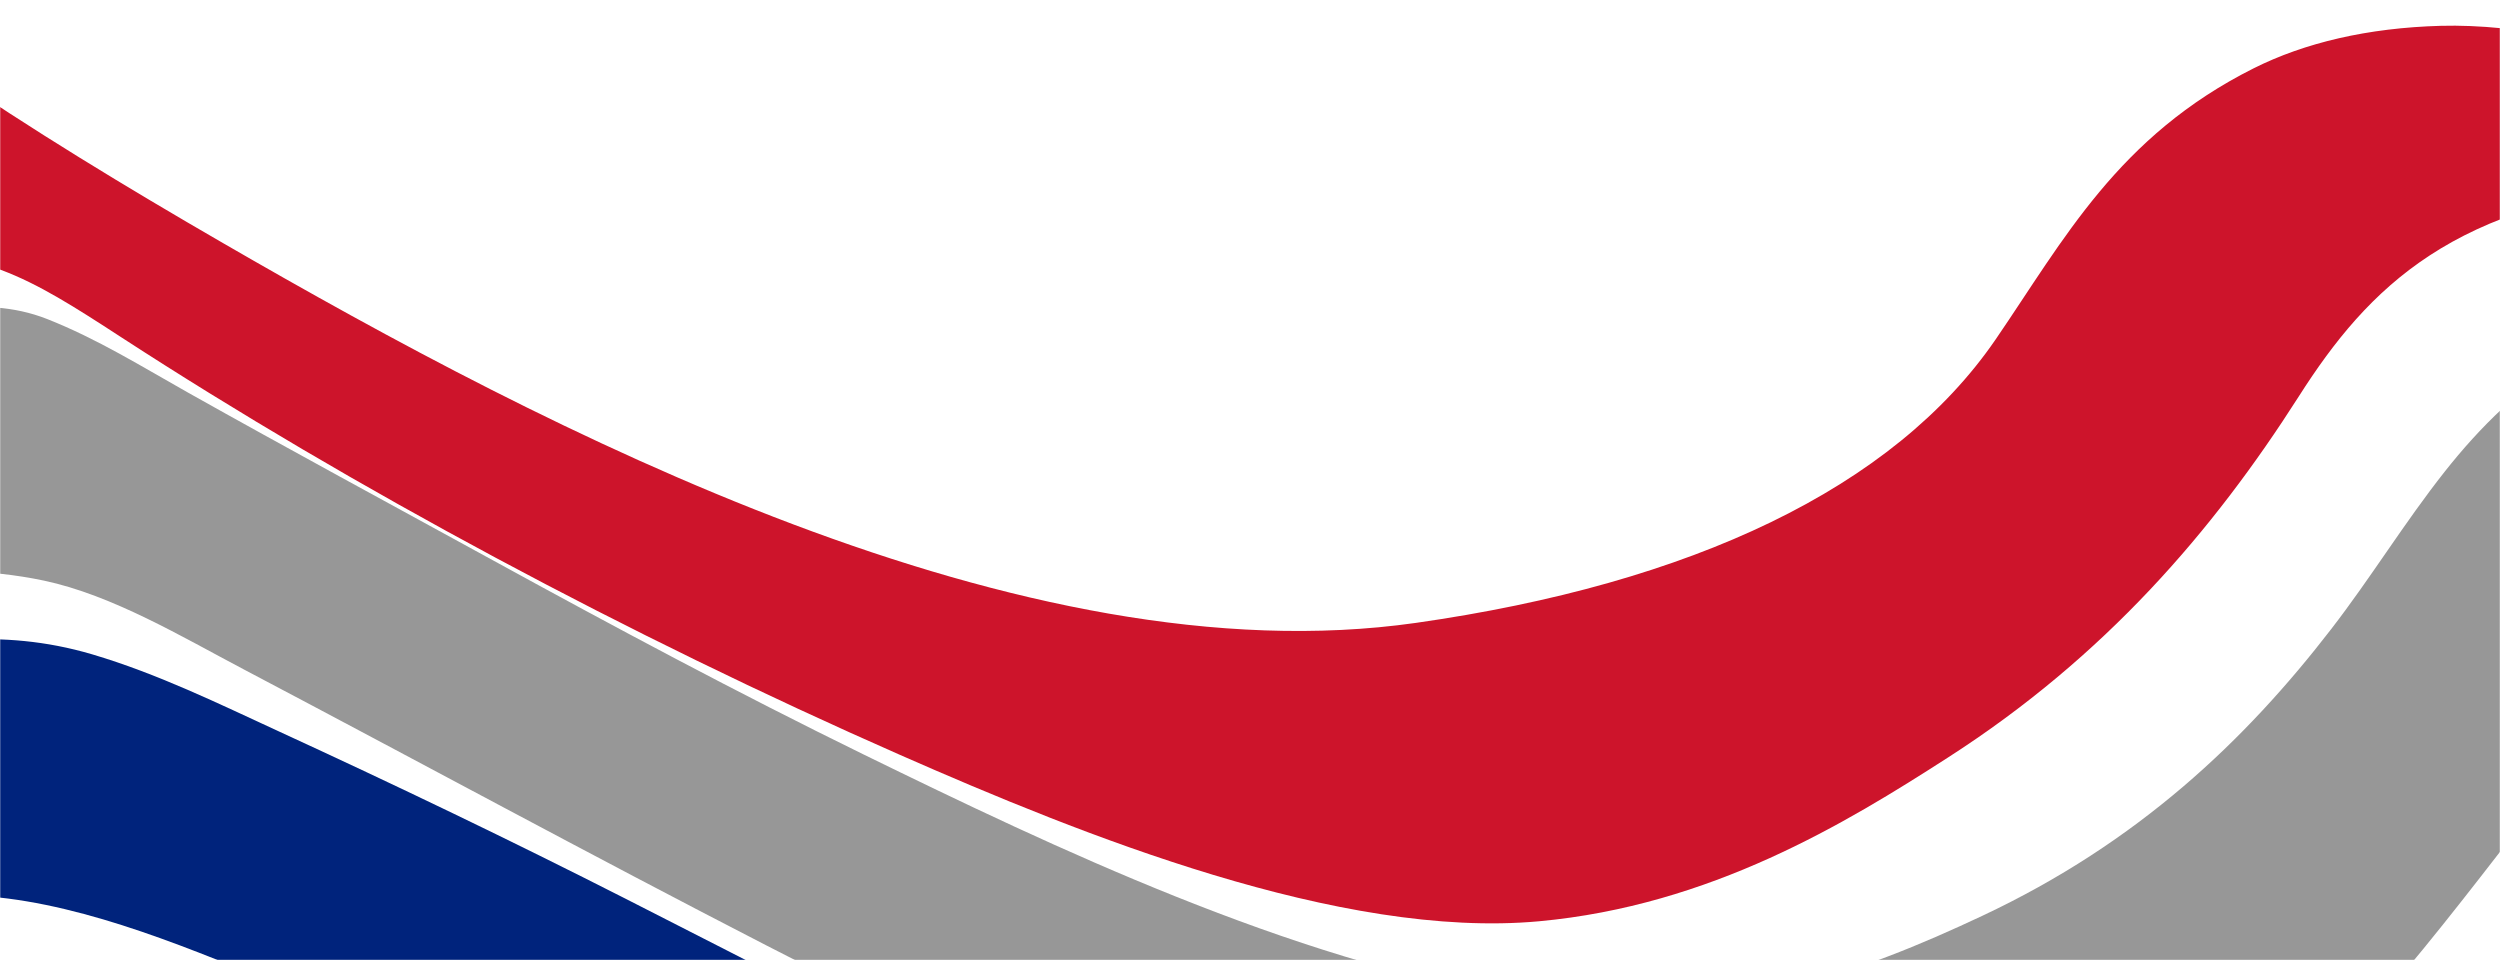 <svg width="1440" height="553" viewBox="0 0 1440 553" fill="none" xmlns="http://www.w3.org/2000/svg">
<mask id="mask0" mask-type="alpha" maskUnits="userSpaceOnUse" x="0" y="0" width="1440" height="553">
<rect width="1440" height="553" fill="#C4C4C4"/>
</mask>
<g mask="url(#mask0)">
<path d="M1538.94 105.268C1413.69 115.812 1364.45 165.021 1324.05 228.423C1274.64 305.85 1212.63 378.085 1122.23 436.2C1062.83 474.457 985.188 521.574 886.468 530.654C772.403 541.138 623.435 481.038 518.363 434.8C362.093 366.033 203.649 281.227 69.443 194.006C16.753 159.769 -13.291 140.903 -75.603 147.697C-84.43 148.616 -95.768 150.274 -105.949 144.251C-113.781 139.624 -118.927 131.546 -123.992 123.928C-134.952 107.148 -147.948 90.49 -162.861 74.107C-176.449 59.322 -193.542 40.654 -189.662 26.172C-187.114 16.664 -176.629 12.304 -167.935 9.281C-152.799 3.999 -117.749 -14.39 -92.511 -1.356C-71.178 9.669 -53.16 25.728 -33.721 39.081C17.352 74.231 72.952 107.924 128.52 140.054C315.204 248.013 588.551 391.126 815.488 358.793C974.343 336.14 1090.81 281.167 1149.53 195.442C1188.86 138.014 1219.9 78.564 1298.15 39.328C1327.46 24.643 1363.78 16.029 1405.99 14.871C1449.06 13.713 1510.19 24.707 1549.74 48.364C1584.09 68.953 1575.3 100.991 1538.94 105.268Z" fill="#CD142B"/>
<path d="M1752.11 184.11C1780.67 192.07 1795.37 212.823 1782.02 223.697C1779.46 225.646 1776.01 227.092 1771.9 227.937C1700.45 241.723 1637.38 267.101 1598.56 302.822C1581.47 318.572 1566.52 335.574 1552.19 352.699C1525.11 385.039 1497.42 417.445 1471.52 450.255C1442.75 486.696 1414.94 523.944 1384.87 559.807C1371.66 575.502 1357.86 591.192 1343.72 606.463C1299.6 653.756 1248.84 698.845 1186.67 736.64C1140.83 764.523 1089.58 785.417 1004.63 772.157C918.92 758.769 829.785 723.785 752.913 691.681C540.174 602.81 338.752 490.03 140.168 385.444C104.858 366.852 64.748 342.804 25.307 334.436C-7.609 327.455 -40.557 328.228 -73.878 328.254C-80.876 328.251 -88.536 328.126 -95.595 326.672C-100.783 325.726 -105.705 323.491 -108.949 320.609C-114.562 315.591 -116.039 307.663 -116.805 299.981C-118.052 287.605 -119.045 275.198 -119.954 262.857C-120.289 258.531 -120.599 254.266 -121.007 250.062C-122.527 234.197 -122.485 216.934 -110.225 204.783C-102.869 197.698 -92.092 192.338 -78.754 189.131C-52.193 182.104 -11.5 168.541 27.057 183.722C56.025 195.129 82.146 211.433 107.968 225.95C166.003 258.556 225.257 290.581 283.834 322.687C353.597 360.931 424.773 399.019 497.372 434.542C608.097 488.689 742.251 552.464 872.572 574.487C986.522 593.69 1073.35 559.679 1141.69 527.566C1231.8 485.227 1293.35 426.414 1342.79 362.329C1365.7 332.659 1385 300.969 1408.16 271.661C1428.25 246.219 1452.4 222.004 1484.27 202.956C1508.71 188.226 1539.97 177.821 1576.12 172.39C1625.52 164.882 1694.51 168.053 1752.11 184.11Z" fill="#979797"/>
<path d="M1975.54 297.069C1995.47 301.316 2030.5 311.696 2026.13 327.23C2025.44 329.041 2023.81 330.529 2021.41 331.53C1965.35 359.787 1893.78 376.518 1846.73 410.437C1825.06 426.068 1805.21 443.037 1786.42 460.171C1751.07 492.645 1716.57 526.513 1684.9 560.353C1649.41 598.265 1620.15 639.913 1590.22 680.647C1576.56 699.21 1562.92 717.834 1549 736.284C1506.48 792.568 1460.72 848.179 1403.87 897.804C1364.36 932.299 1320.9 976.022 1241.75 984.373C1159.86 993.037 1061.6 959.909 979.561 930.396C699.672 829.656 451.015 685.776 177.527 574.3C123.301 552.206 62.552 525.007 4.505 517.554C-43.204 511.439 -90.897 513.603 -137.752 511.641C-146.749 511.263 -156.463 510.42 -165.075 508.375C-171.144 506.935 -176.501 504.669 -179.811 500.961C-184.323 495.926 -184.038 488.285 -182.097 480.891C-178.799 468.58 -174.194 456.521 -168.732 444.779C-166.834 440.675 -164.711 436.653 -162.7 432.742C-155.172 418.034 -145.32 402.987 -128.312 392.513C-117.402 386.109 -103.974 381.294 -88.615 378.281C-46.467 370.117 -0.758 360.982 53.152 376.914C91.12 388.18 126.242 405.473 160.614 421.286C228.429 452.476 294.862 484.389 360.227 517.612C437.664 556.945 515.117 597.288 593.494 635.637C717.931 696.505 859.9 765.668 1003.41 801.149C1148.08 836.917 1223.12 790.057 1294.13 743.55C1392.06 679.388 1461.04 599.619 1523.66 518.046C1549.98 483.776 1577.41 449.773 1605.92 416.561C1628.5 390.245 1652.9 364.129 1684.07 342.638C1706.9 326.853 1735.44 314.364 1768.55 305.666C1824.66 290.911 1905.88 282.088 1975.54 297.069Z" fill="#00237C"/>
</g>
</svg>
